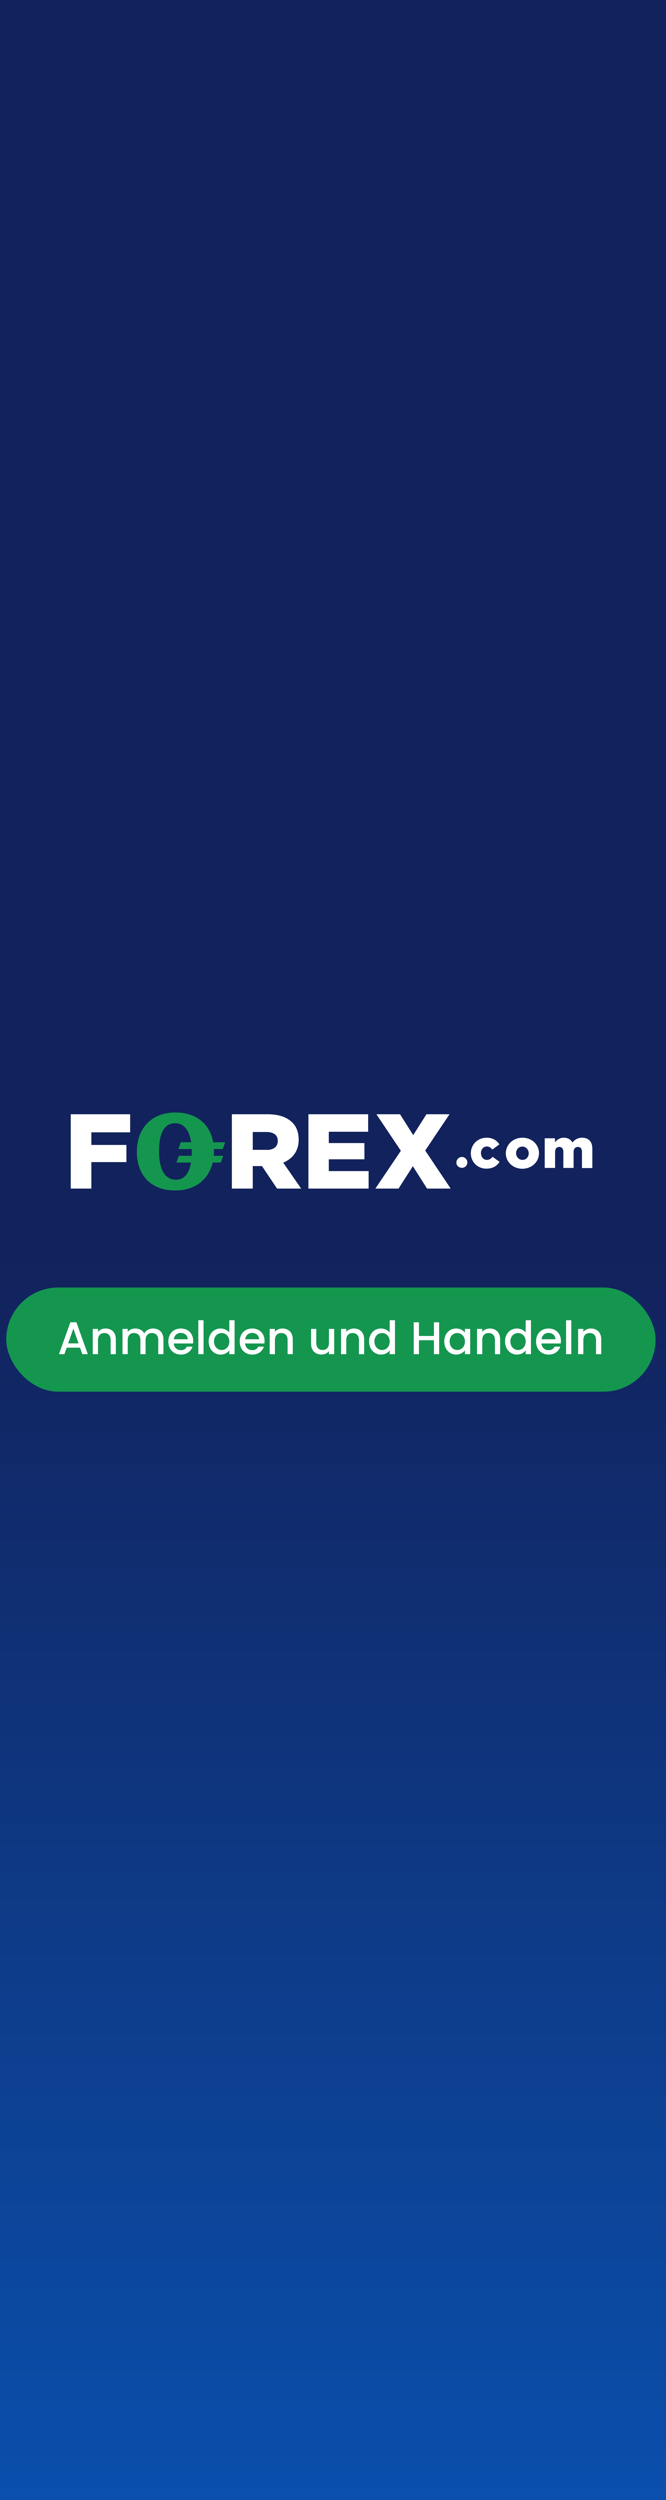 <svg width="160" height="600" viewBox="0 0 160 600" fill="none" xmlns="http://www.w3.org/2000/svg"><rect x="0" y="0" width="160" height="600" fill="#333333" stroke="none"/><path fill="url(#paint0_linear_14_622)" d="M0 0h160v600H0z"/><rect x="1.5" y="309" width="156" height="25" rx="12.5" fill="#14964F"/><path d="M19.774 325h1.32l-2.739-7.656h-1.452L14.164 325h1.309l.55-1.562h3.201l.55 1.562zm-.902-2.585h-2.497l1.254-3.553 1.243 3.553zM26.586 325h1.243v-3.575c0-1.694-1.067-2.585-2.486-2.585-.726 0-1.397.297-1.804.792v-.693h-1.254V325h1.254v-3.388c0-1.111.605-1.683 1.529-1.683.913 0 1.518.572 1.518 1.683V325zm11.434 0h1.242v-3.575c0-1.694-1.078-2.585-2.496-2.585-.88 0-1.738.462-2.112 1.199-.419-.792-1.222-1.199-2.179-1.199-.726 0-1.386.297-1.793.792v-.693H29.43V325h1.254v-3.388c0-1.111.605-1.683 1.529-1.683.912 0 1.517.572 1.517 1.683V325h1.243v-3.388c0-1.111.605-1.683 1.53-1.683.912 0 1.517.572 1.517 1.683V325zm5.39-5.104c.935 0 1.672.594 1.694 1.529H41.75c.132-.957.814-1.529 1.661-1.529zm2.838 3.3h-1.353c-.23.473-.66.847-1.43.847-.924 0-1.639-.605-1.727-1.606h4.631c.033-.209.044-.407.044-.616 0-1.782-1.22-2.981-2.948-2.981-1.793 0-3.025 1.221-3.025 3.124s1.287 3.135 3.025 3.135c1.485 0 2.442-.847 2.783-1.903zm1.4 1.804H48.9v-8.14h-1.254V325zm2.482-3.058c0 1.87 1.265 3.157 2.86 3.157.99 0 1.716-.462 2.1-1.012V325h1.266v-8.14H55.09v2.926c-.462-.572-1.298-.946-2.09-.946-1.606 0-2.871 1.232-2.871 3.102zm4.96.022c0 1.309-.89 2.046-1.836 2.046-.935 0-1.837-.759-1.837-2.068 0-1.309.902-2.013 1.837-2.013.946 0 1.837.737 1.837 2.035zm5.465-2.068c.935 0 1.672.594 1.694 1.529h-3.355c.132-.957.814-1.529 1.66-1.529zm2.838 3.3H62.04c-.231.473-.66.847-1.43.847-.924 0-1.64-.605-1.727-1.606h4.63c.034-.209.045-.407.045-.616 0-1.782-1.221-2.981-2.948-2.981-1.793 0-3.025 1.221-3.025 3.124s1.287 3.135 3.025 3.135c1.485 0 2.442-.847 2.783-1.903zm5.7 1.804h1.243v-3.575c0-1.694-1.067-2.585-2.486-2.585-.726 0-1.397.297-1.804.792v-.693h-1.254V325h1.254v-3.388c0-1.111.605-1.683 1.529-1.683.913 0 1.518.572 1.518 1.683V325zm11.189-6.061h-1.254v3.377c0 1.111-.605 1.683-1.53 1.683-.912 0-1.517-.572-1.517-1.683v-3.377h-1.243v3.564c0 1.694 1.078 2.585 2.497 2.585.715 0 1.397-.297 1.793-.814V325h1.254v-6.061zM86.237 325h1.243v-3.575c0-1.694-1.067-2.585-2.486-2.585-.726 0-1.397.297-1.804.792v-.693h-1.254V325h1.254v-3.388c0-1.111.605-1.683 1.53-1.683.912 0 1.517.572 1.517 1.683V325zm2.425-3.058c0 1.87 1.265 3.157 2.86 3.157.99 0 1.716-.462 2.1-1.012V325h1.266v-8.14h-1.265v2.926c-.462-.572-1.298-.946-2.09-.946-1.606 0-2.871 1.232-2.871 3.102zm4.96.022c0 1.309-.89 2.046-1.836 2.046-.935 0-1.837-.759-1.837-2.068 0-1.309.902-2.013 1.837-2.013.946 0 1.837.737 1.837 2.035zM104.244 325h1.254v-7.645h-1.254v3.278h-3.597v-3.278h-1.254V325h1.254v-3.344h3.597V325zm2.487-3.058c0 1.87 1.265 3.157 2.838 3.157 1.012 0 1.738-.484 2.123-1.001V325h1.265v-6.061h-1.265v.88c-.374-.495-1.078-.979-2.101-.979-1.595 0-2.86 1.232-2.86 3.102zm4.961.022c0 1.309-.891 2.046-1.837 2.046-.935 0-1.837-.759-1.837-2.068 0-1.309.902-2.013 1.837-2.013.946 0 1.837.737 1.837 2.035zm7.213 3.036h1.243v-3.575c0-1.694-1.067-2.585-2.486-2.585-.726 0-1.397.297-1.804.792v-.693h-1.254V325h1.254v-3.388c0-1.111.605-1.683 1.529-1.683.913 0 1.518.572 1.518 1.683V325zm2.425-3.058c0 1.87 1.265 3.157 2.86 3.157.99 0 1.716-.462 2.101-1.012V325h1.265v-8.14h-1.265v2.926c-.462-.572-1.298-.946-2.09-.946-1.606 0-2.871 1.232-2.871 3.102zm4.961.022c0 1.309-.891 2.046-1.837 2.046-.935 0-1.837-.759-1.837-2.068 0-1.309.902-2.013 1.837-2.013.946 0 1.837.737 1.837 2.035zm5.464-2.068c.935 0 1.672.594 1.694 1.529h-3.355c.132-.957.814-1.529 1.661-1.529zm2.838 3.3h-1.353c-.231.473-.66.847-1.43.847-.924 0-1.639-.605-1.727-1.606h4.631c.033-.209.044-.407.044-.616 0-1.782-1.221-2.981-2.948-2.981-1.793 0-3.025 1.221-3.025 3.124s1.287 3.135 3.025 3.135c1.485 0 2.442-.847 2.783-1.903zm1.399 1.804h1.254v-8.14h-1.254V325zm7.201 0h1.243v-3.575c0-1.694-1.067-2.585-2.486-2.585-.726 0-1.397.297-1.804.792v-.693h-1.254V325h1.254v-3.388c0-1.111.605-1.683 1.529-1.683.913 0 1.518.572 1.518 1.683V325zM17 267.42h14.265v4.342H21.95v3.025h8.418v4.117h-8.418v6.358H17V267.42z" fill="#fff"/><path fill-rule="evenodd" clip-rule="evenodd" d="M55.733 267.42h8.536c2.75 0 4.678.728 5.897 1.933 1.05 1.008 1.588 2.409 1.588 4.145v.056c0 2.717-1.474 4.538-3.714 5.49l4.31 6.218h-5.785l-3.63-5.406h-2.211v5.406h-5.019V267.42h.029zm8.308 8.571c1.702 0 2.694-.812 2.694-2.129v-.056c0-1.4-1.02-2.128-2.722-2.128h-3.29v4.285h3.318v.028z" fill="#fff"/><path d="M74.095 267.42h14.349v4.202H78.99v2.716h8.559v3.894h-8.56v2.829h9.566v4.201h-14.46V267.42zM96.303 276.187l-5.874-8.767h5.678l3.16 5.014 3.189-5.014h5.538l-5.845 8.711 6.125 9.131h-5.678l-3.412-5.378-3.44 5.378h-5.566l6.125-9.075zM113.113 276.803c0-2.045 1.566-3.753 3.804-3.753 1.454 0 2.433.644 3.048 1.596l-1.706 1.261c-.335-.476-.727-.756-1.314-.756-.812 0-1.399.7-1.399 1.568v.028c0 .924.587 1.625 1.427 1.625.587 0 .979-.28 1.37-.729l1.678 1.205c-.671.98-1.594 1.624-3.16 1.624-2.182.028-3.748-1.652-3.748-3.669" fill="#fff"/><path fill-rule="evenodd" clip-rule="evenodd" d="M121.519 276.803c0-2.045 1.673-3.753 3.998-3.753 2.297 0 3.97 1.68 3.97 3.697v.028c0 2.017-1.673 3.725-3.999 3.725-2.296 0-3.969-1.68-3.969-3.697m5.5 0c0-.896-.652-1.625-1.531-1.625-.907 0-1.503.729-1.503 1.569v.028c0 .868.653 1.597 1.532 1.597.935 0 1.502-.729 1.502-1.569" fill="#fff"/><path d="M130.835 273.19h2.49v.98c.447-.588 1.119-1.12 2.126-1.12.95 0 1.678.42 2.041 1.148.616-.7 1.343-1.148 2.378-1.148 1.51 0 2.433.952 2.433 2.605v4.677h-2.489v-3.893c0-.784-.392-1.176-.979-1.176-.588 0-1.035.42-1.035 1.176v3.865h-2.461v-3.865c0-.784-.392-1.176-.979-1.176-.588 0-1.007.42-1.007 1.176v3.865h-2.489v-7.114h-.029z" fill="#fff"/><path fill-rule="evenodd" clip-rule="evenodd" d="M51.395 276.299c0-.179-.003-.357-.01-.532h2.137l.567-1.625H51.21c-.79-4.444-4.096-7.142-9.088-7.142-5.615 0-9.244 3.697-9.244 9.411 0 5.77 3.516 9.327 9.244 9.299 4.668 0 7.981-2.538 8.966-6.694h1.95l.596-1.625H51.35c.03-.355.046-.719.046-1.092zm-9.159 6.834c-2.892 0-4.026-3.025-4.026-6.778 0-3.753.907-6.75 3.828-6.778 2.297 0 3.485 1.892 3.876 4.565h-2.487l-.567 1.625h3.194a20.965 20.965 0 01-.014 1.624h-3.067l-.595 1.625h3.498c-.393 2.435-1.451 4.117-3.64 4.117z" fill="#14964F"/><path d="M109.645 278.988c0-.364.14-.644.391-.925.252-.252.56-.392.923-.392.364 0 .672.14.923.392.252.253.392.561.392.925s-.14.672-.392.924c-.251.252-.559.364-.923.364-.363 0-.671-.112-.923-.364-.279-.224-.391-.532-.391-.924" fill="#fff"/><defs><linearGradient id="paint0_linear_14_622" x1="80" y1="300" x2="80" y2="632" gradientUnits="userSpaceOnUse"><stop stop-color="#12225C"/><stop offset="1" stop-color="#0954B5"/></linearGradient></defs></svg>